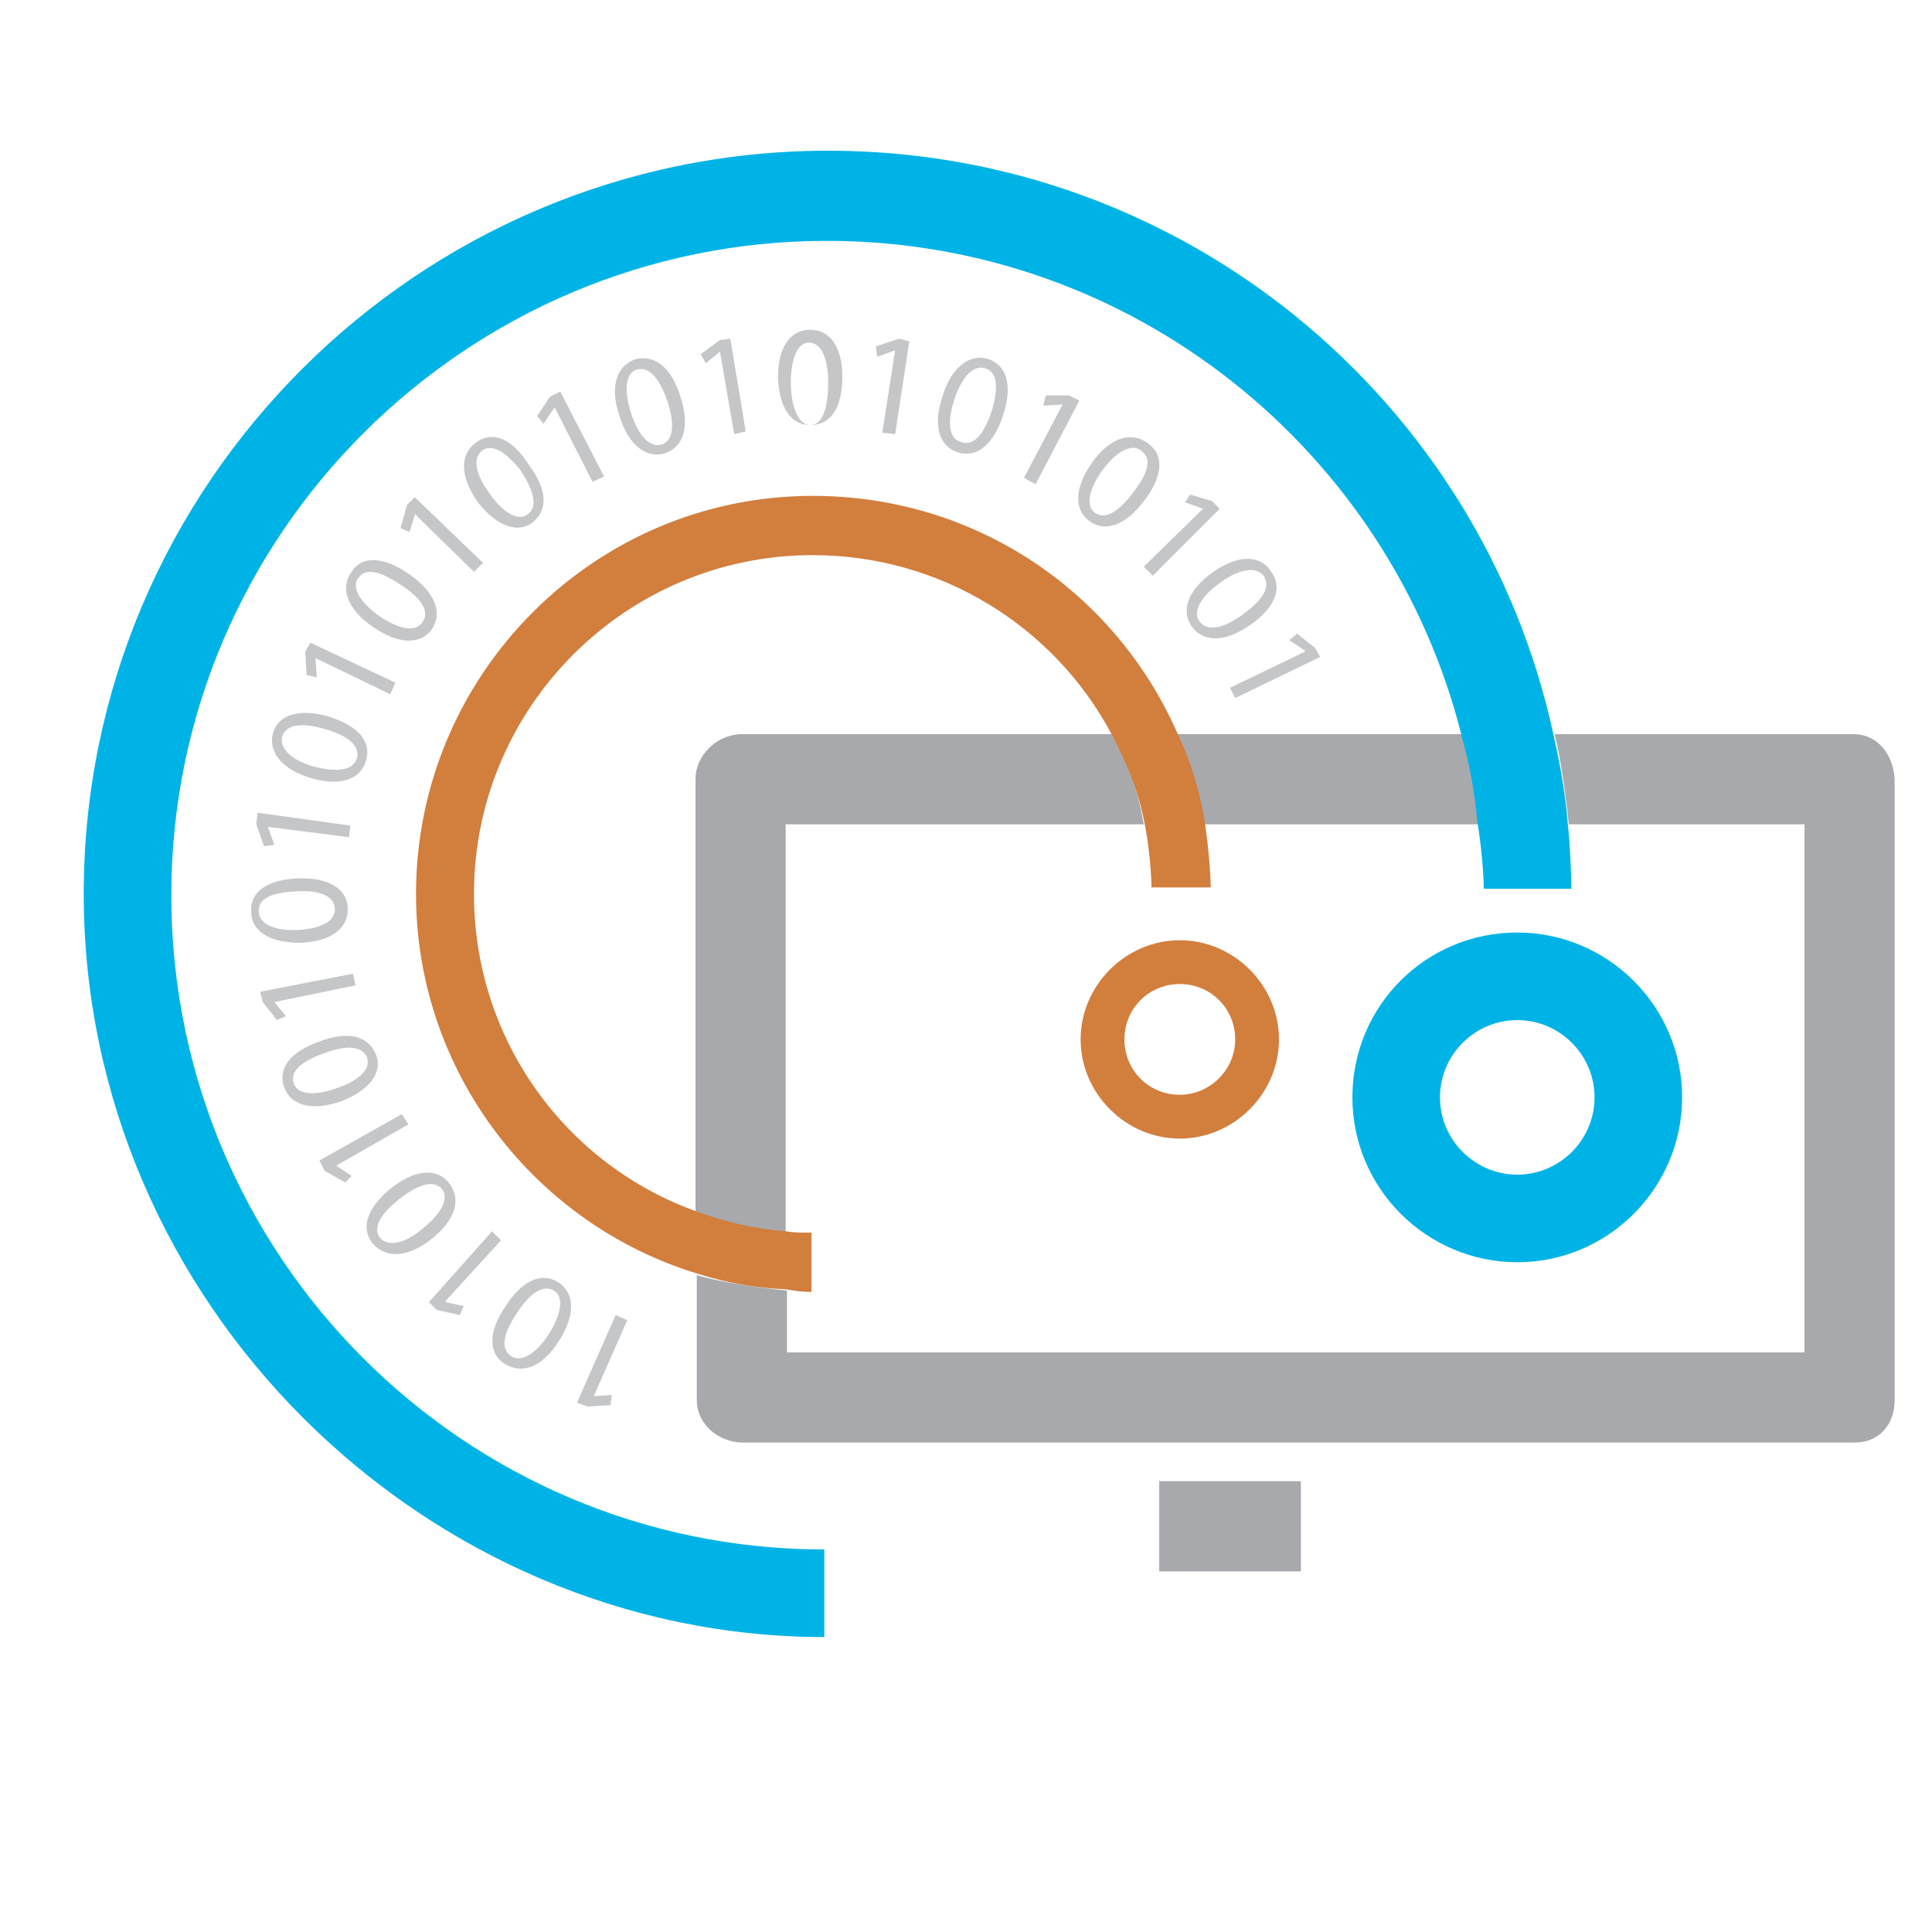<?xml version="1.0" encoding="utf-8"?>
<!-- Generator: Adobe Illustrator 18.1.0, SVG Export Plug-In . SVG Version: 6.00 Build 0)  -->
<svg version="1.1" id="Layer_1" xmlns="http://www.w3.org/2000/svg" xmlns:xlink="http://www.w3.org/1999/xlink" x="0px" y="0px"
	 viewBox="0 0 150 150" enable-background="new 0 0 150 150" xml:space="preserve">
<g>
	<path fill="none" d="M24.4,59.5c1.8,0.6,3.1,0.3,3.4-0.6l0,0c0.3-1-0.7-1.8-2.5-2.3c-1.7-0.5-3-0.4-3.3,0.6
		C21.7,58.1,22.6,59,24.4,59.5z"/>
	<path fill="none" d="M23.1,72.2c1.9,0,2.9-0.7,2.9-1.6v0c0-1-1.1-1.5-3-1.4c-1.8,0.1-3,0.6-2.9,1.6C20.1,71.7,21.3,72.2,23.1,72.2z
		"/>
	<path fill="none" d="M27.8,44.9c-0.5,0.7,0.1,1.9,1.6,2.9c1.6,1.1,2.8,1.3,3.4,0.5l0,0c0.6-0.8-0.1-1.9-1.7-3
		C29.7,44.3,28.4,44,27.8,44.9z"/>
	<path fill="none" d="M26.1,84.6c1.8-0.6,2.7-1.6,2.4-2.4l0,0c-0.3-0.9-1.6-1-3.4-0.3c-1.7,0.6-2.7,1.5-2.3,2.4
		C23.1,85,24.4,85.2,26.1,84.6z"/>
	<path fill="none" d="M39.7,105.3c0.8,0.5,1.9-0.2,2.9-1.7c1.1-1.6,1.2-2.9,0.4-3.4l0,0c-0.8-0.5-1.9,0.2-2.9,1.8
		C39.1,103.5,38.8,104.7,39.7,105.3z"/>
	<path fill="none" d="M32.8,95.4c1.5-1.2,2-2.4,1.5-3.1l0,0c-0.6-0.8-1.9-0.4-3.3,0.8c-1.4,1.1-2.1,2.2-1.4,3
		C30.1,96.8,31.4,96.6,32.8,95.4z"/>
	<path fill="none" d="M37.3,35c-0.7,0.5-0.5,1.8,0.6,3.3c1.1,1.5,2.3,2.1,3,1.6l0,0c0.8-0.6,0.5-1.8-0.6-3.3
		C39.2,35.1,38.2,34.4,37.3,35z"/>
	<path fill="none" d="M57.6,57h28.7c-4.4-8-13.2-13.9-23.2-13.9c-14.5,0-26.4,11.8-26.4,26.3c0,11.4,7.3,21.1,17.3,24.8V60.5
		C54,58.6,55.7,57,57.6,57z"/>
	<path fill="none" d="M51.3,34.4L51.3,34.4c1-0.3,1-1.6,0.5-3.4c-0.6-1.7-1.4-2.7-2.4-2.4c-0.9,0.3-1,1.6-0.5,3.3
		C49.6,33.8,50.5,34.7,51.3,34.4z"/>
	<path fill="none" d="M111.8,85.2c0,3.3,2.7,6,6,6c3.3,0,6-2.7,6-6c0-3.3-2.7-6-6-6C114.5,79.2,111.8,81.9,111.8,85.2z"/>
	<path fill="none" d="M91.6,76.5c-2.4,0-4.3,1.9-4.3,4.3c0,2.4,1.9,4.3,4.3,4.3c2.4,0,4.3-1.9,4.3-4.3
		C95.9,78.4,93.9,76.5,91.6,76.5z"/>
	<path fill="none" d="M115.2,69c0-1-0.1-3-0.3-5c-6.8,0-14.3,0-21.4,0c0.3,2,0.5,4,0.5,5h-4.6c0-1-0.2-3-0.6-5C75.1,64,63,64,61,64
		c0,4,0,20.4,0,31.6c1,0.1,1,0.1,2,0.1v4.6c-1,0-1,0-2-0.1c0,2.3,0,3.8,0,4.8c6,0,73,0,79,0c0-5,0-36,0-41c-1,0-8.7,0-18.3,0
		c0.2,2,0.3,4,0.3,5H115.2z M91.6,88.4c-4.2,0-7.7-3.5-7.7-7.7c0-4.2,3.5-7.7,7.7-7.7c4.2,0,7.7,3.5,7.7,7.7
		C99.3,85,95.8,88.4,91.6,88.4z M130.6,85.2c0,7.1-5.8,12.8-12.8,12.8c-7.1,0-12.8-5.8-12.8-12.8c0-7.1,5.8-12.8,12.8-12.8
		C124.9,72.4,130.6,78.1,130.6,85.2z"/>
	<path fill="none" d="M94.8,45.2c-1.6,1.1-2.2,2.2-1.7,3l0,0c0.6,0.8,1.8,0.5,3.4-0.5c1.5-1,2.2-2.1,1.6-2.9
		C97.6,44,96.3,44.2,94.8,45.2z"/>
	<path fill="none" d="M85.6,36.5c-1.2,1.5-1.4,2.8-0.6,3.3l0,0c0.8,0.6,1.9-0.1,3-1.6c1.1-1.4,1.4-2.7,0.6-3.3
		C87.9,34.4,86.7,35,85.6,36.5z"/>
	<path fill="none" d="M74.6,34.4c1,0.3,1.8-0.7,2.4-2.4c0.6-1.7,0.5-3-0.5-3.3c-0.9-0.3-1.8,0.6-2.4,2.4
		C73.5,32.8,73.7,34.1,74.6,34.4L74.6,34.4z"/>
	<path fill="none" d="M63,33c1,0,1.5-1.4,1.4-3.3c0-1.8-0.5-3.1-1.5-3.1c-0.9,0-1.5,1.4-1.4,3.2C61.4,31.7,62,33,63,33L63,33z"/>
	<path fill="#A7A9AC" d="M114.9,64c-0.3-2-0.7-5-1.2-7H91.4c0.9,2,1.7,5,2.1,7C100.6,64,108,64,114.9,64z"/>
	<path fill="#A7A9AC" d="M88.8,64c-0.5-3-1.4-5-2.5-7H57.6c-1.9,0-3.6,1.6-3.6,3.5v33.7c2,0.8,5,1.3,7,1.5C61,84.4,61,68,61,64
		C63,64,75.1,64,88.8,64z"/>
	<path fill="#A7A9AC" d="M143.9,57h-23.2c0.5,2,0.9,5,1.1,7c9.6,0,17.3,0,18.3,0c0,5,0,36,0,41c-6,0-73,0-79,0c0-1,0-2.5,0-4.8
		c-2-0.2-5-0.6-7-1.2v9.7c0,1.9,1.7,3.3,3.6,3.3h86.3c1.9,0,3.1-1.4,3.1-3.3V60.5C147,58.6,145.8,57,143.9,57z"/>
	<rect x="90" y="115" fill="#A7A9AC" width="11" height="7"/>
	<path fill="#D27E3D" d="M63,100.3v-4.6c-1,0-1.3,0-2-0.1c-2.4-0.2-4.6-0.7-6.8-1.5C44,90.5,36.8,80.8,36.8,69.4
		c0-14.5,11.8-26.3,26.3-26.3c10,0,18.8,5.6,23.2,13.9c1.1,2.1,2,4.2,2.5,6.6c0.4,1.8,0.6,4.3,0.6,5.3h4.6c0-1-0.2-3.5-0.5-5.3
		c-0.4-2.4-1.1-4.6-2.1-6.7c-4.8-10.9-15.6-18.4-28.3-18.4c-17,0-30.8,13.9-30.8,30.9c0,13.9,9.3,25.7,21.9,29.5
		c2.2,0.7,4.4,1.1,6.8,1.2C61.7,100.2,62,100.3,63,100.3z"/>
	<path fill="#00B3E6" d="M115.2,69h6.8c0-1-0.1-3.5-0.3-5.3c-0.2-2.3-0.6-4.5-1.1-6.7C115,31.1,91.9,11.7,64.3,11.7
		c-31.8,0-57.8,25.9-57.8,57.7c0,31.8,26.5,57.7,57.5,57.7v-6.8c-28,0-50.7-22.8-50.7-50.8c0-28,22.9-50.8,50.9-50.8
		c23.8,0,43.8,16.4,49.3,38.5c0.6,2.2,1,4.3,1.2,6.6C115,65.5,115.2,68,115.2,69z"/>
	<path fill="#00B3E6" d="M105,85.2c0,7.1,5.8,12.8,12.8,12.8c7.1,0,12.8-5.8,12.8-12.8c0-7.1-5.8-12.8-12.8-12.8
		C110.7,72.4,105,78.1,105,85.2z M123.8,85.2c0,3.3-2.7,6-6,6c-3.3,0-6-2.7-6-6c0-3.3,2.7-6,6-6C121.1,79.2,123.8,81.9,123.8,85.2z"
		/>
	<path fill="#D27E3D" d="M91.6,73c-4.2,0-7.7,3.5-7.7,7.7c0,4.2,3.5,7.7,7.7,7.7c4.2,0,7.7-3.5,7.7-7.7C99.3,76.5,95.8,73,91.6,73z
		 M91.6,85c-2.4,0-4.3-1.9-4.3-4.3c0-2.4,1.9-4.3,4.3-4.3c2.4,0,4.3,1.9,4.3,4.3C95.9,83.1,93.9,85,91.6,85z"/>
	<polygon fill="#C5C6C8" points="47.8,102.1 44.8,108.9 45.6,109.2 47.4,109.1 47.5,108.3 46.1,108.4 46.1,108.4 48.7,102.5 	"/>
	<path fill="#C5C6C8" d="M39.2,105.9c1.3,0.8,2.9,0.3,4.2-1.8c1.3-2,1.2-3.7,0-4.5l0,0c-1.3-0.9-2.9-0.2-4.2,1.9
		C37.9,103.4,37.9,105.1,39.2,105.9z M40.1,102c1-1.6,2.1-2.3,2.9-1.8l0,0c0.8,0.5,0.6,1.8-0.4,3.4c-1,1.5-2.1,2.2-2.9,1.7
		C38.8,104.7,39.1,103.5,40.1,102z"/>
	<polygon fill="#C5C6C8" points="38.2,95.6 33.3,101.1 33.9,101.7 35.7,102.1 36,101.4 34.6,101.1 34.6,101 38.9,96.3 	"/>
	<path fill="#C5C6C8" d="M33.5,96.2c1.9-1.5,2.3-3.1,1.4-4.3l0,0c-1-1.3-2.7-1.1-4.6,0.4c-1.8,1.5-2.3,3-1.4,4.2
		C29.9,97.7,31.6,97.7,33.5,96.2z M31,93.1c1.5-1.2,2.7-1.5,3.3-0.8l0,0c0.6,0.7,0,1.9-1.5,3.1c-1.4,1.2-2.7,1.4-3.3,0.7
		C28.9,95.3,29.6,94.2,31,93.1z"/>
	<polygon fill="#C5C6C8" points="31.2,86.5 24.8,90.1 25.2,90.9 26.8,91.8 27.3,91.3 26.1,90.5 26.1,90.5 31.7,87.3 	"/>
	<path fill="#C5C6C8" d="M26.5,85.5c2.3-0.9,3.2-2.3,2.7-3.6l0,0c-0.6-1.5-2.2-1.9-4.5-1c-2.2,0.8-3.2,2.1-2.6,3.6
		C22.6,85.8,24.2,86.3,26.5,85.5z M25.1,81.8c1.8-0.7,3-0.6,3.4,0.3l0,0c0.3,0.9-0.6,1.8-2.4,2.4c-1.7,0.6-3,0.5-3.3-0.4
		C22.5,83.2,23.4,82.4,25.1,81.8z"/>
	<polygon fill="#C5C6C8" points="21.5,79.2 22.2,78.9 21.3,77.8 21.3,77.8 27.6,76.5 27.4,75.6 20.2,77 20.4,77.8 	"/>
	<path fill="#C5C6C8" d="M23.3,73.2c2.4-0.1,3.7-1.1,3.7-2.6v0c0-1.6-1.5-2.5-3.9-2.4c-2.3,0.1-3.7,1-3.6,2.6
		C19.5,72.2,20.8,73.2,23.3,73.2z M23,69.2c1.9-0.1,3,0.4,3,1.4v0c0,0.9-1,1.5-2.9,1.6c-1.8,0.1-3-0.5-3-1.4
		C20,69.7,21.2,69.3,23,69.2z"/>
	<polygon fill="#C5C6C8" points="19.9,64 20.5,65.7 21.3,65.6 20.8,64.2 20.8,64.2 27.1,65 27.2,64.1 20,63.1 	"/>
	<path fill="#C5C6C8" d="M21.2,56.9c-0.4,1.4,0.6,2.8,2.9,3.5c2.3,0.7,3.9,0.1,4.3-1.3l0,0c0.5-1.5-0.6-2.8-3-3.5
		C23.2,55,21.6,55.5,21.2,56.9z M21.9,57.2c0.3-1,1.6-1.1,3.3-0.6c1.8,0.5,2.8,1.3,2.5,2.3l0,0c-0.3,0.9-1.5,1.1-3.4,0.6
		C22.6,59,21.7,58.1,21.9,57.2z"/>
	<polygon fill="#C5C6C8" points="23.7,50.6 23.8,52.4 24.6,52.6 24.5,51.2 24.5,51.1 30.3,53.9 30.7,53 24.1,49.9 	"/>
	<path fill="#C5C6C8" d="M27.3,44.4c-0.9,1.2-0.4,2.9,1.7,4.3c2,1.4,3.7,1.3,4.5,0.2l0,0c0.9-1.3,0.3-2.9-1.7-4.3
		C29.8,43.2,28.1,43.1,27.3,44.4z M32.8,48.3L32.8,48.3c-0.5,0.8-1.8,0.6-3.4-0.5c-1.5-1.1-2.1-2.2-1.6-2.9c0.6-0.9,1.8-0.5,3.3,0.5
		C32.7,46.4,33.4,47.5,32.8,48.3z"/>
	<polygon fill="#C5C6C8" points="31.6,39.2 31.1,41 31.8,41.3 32.2,40 32.2,39.9 36.8,44.4 37.5,43.7 32.2,38.6 	"/>
	<path fill="#C5C6C8" d="M36.9,34.4c-1.2,0.9-1.2,2.6,0.2,4.6c1.5,1.9,3.1,2.4,4.2,1.6l0,0c1.3-1,1.2-2.6-0.3-4.6
		C39.7,34,38.2,33.4,36.9,34.4z M41,39.9L41,39.9c-0.7,0.6-1.9,0-3-1.6c-1.1-1.5-1.3-2.7-0.6-3.3c0.8-0.6,1.9,0.1,3,1.5
		C41.4,38,41.8,39.3,41,39.9z"/>
	<polygon fill="#C5C6C8" points="43.1,31.7 46,37.4 46.9,37 43.5,30.4 42.7,30.8 41.7,32.3 42.2,32.9 43,31.7 	"/>
	<path fill="#C5C6C8" d="M51.6,35.2L51.6,35.2c1.5-0.5,2-2.1,1.2-4.5c-0.7-2.2-2-3.2-3.5-2.8c-1.4,0.5-2,2.1-1.2,4.4
		C48.8,34.6,50.2,35.6,51.6,35.2z M49.4,28.7c1-0.3,1.8,0.7,2.4,2.4c0.6,1.8,0.5,3.1-0.4,3.4l0,0c-0.9,0.3-1.8-0.6-2.4-2.4
		C48.4,30.2,48.6,29,49.4,28.7z"/>
	<polygon fill="#C5C6C8" points="55.9,27.3 57,33.7 57.9,33.5 56.7,26.3 55.9,26.4 54.4,27.5 54.8,28.2 55.9,27.3 	"/>
	<path fill="#C5C6C8" d="M62.9,33c1.6,0,2.5-1.3,2.5-3.8c0-2.3-1-3.6-2.5-3.6c-1.5,0-2.5,1.3-2.5,3.7C60.5,31.8,61.5,33,62.9,33
		L62.9,33z M61.4,29.7c0-1.8,0.5-3.1,1.4-3.1c1,0,1.5,1.3,1.5,3.1c0,1.9-0.4,3.3-1.4,3.3h0C62,33,61.4,31.6,61.4,29.7z"/>
	<polygon fill="#C5C6C8" points="69.5,33.7 70.6,26.5 69.8,26.3 68,26.9 68.1,27.7 69.5,27.2 69.5,27.2 68.5,33.6 	"/>
	<path fill="#C5C6C8" d="M74.3,35.1c1.5,0.5,2.8-0.5,3.6-2.9c0.7-2.2,0.3-3.8-1.1-4.3c-1.4-0.5-2.9,0.5-3.6,2.8
		C72.4,33,72.9,34.6,74.3,35.1L74.3,35.1z M74.1,31c0.6-1.8,1.5-2.7,2.4-2.4c1,0.3,1,1.6,0.5,3.3c-0.6,1.8-1.4,2.8-2.4,2.4l0,0
		C73.7,34.1,73.5,32.8,74.1,31z"/>
	<polygon fill="#C5C6C8" points="80.4,37.6 83.8,31.1 83,30.7 81.2,30.7 81,31.5 82.5,31.4 82.5,31.4 79.5,37.1 	"/>
	<path fill="#C5C6C8" d="M89.1,34.4c-1.2-0.9-2.9-0.5-4.3,1.5c-1.4,2-1.4,3.6-0.3,4.5l0,0c1.3,1,2.9,0.4,4.4-1.6
		C90.3,36.9,90.4,35.3,89.1,34.4z M88,38.2c-1.1,1.5-2.2,2.2-3,1.6l0,0c-0.7-0.5-0.5-1.8,0.6-3.3c1.1-1.5,2.3-2.1,3-1.5
		C89.5,35.6,89.1,36.8,88,38.2z"/>
	<polygon fill="#C5C6C8" points="89.5,44.7 94.7,39.5 94.1,38.9 92.4,38.4 92,39 93.4,39.5 93.4,39.5 88.8,44 	"/>
	<path fill="#C5C6C8" d="M94.2,44.4c-2,1.4-2.5,3-1.7,4.2l0,0c0.9,1.3,2.6,1.3,4.6-0.1c1.9-1.3,2.5-2.9,1.6-4.1
		C97.9,43.1,96.2,43,94.2,44.4z M96.5,47.7c-1.5,1.1-2.8,1.4-3.4,0.5l0,0c-0.5-0.7,0.1-1.9,1.7-3c1.5-1.1,2.8-1.2,3.3-0.5
		C98.7,45.6,98,46.6,96.5,47.7z"/>
	<polygon fill="#C5C6C8" points="95.9,54.2 102.5,51 102.1,50.3 100.7,49.2 100.1,49.7 101.3,50.5 101.3,50.6 95.5,53.4 	"/>
</g>
</svg>

